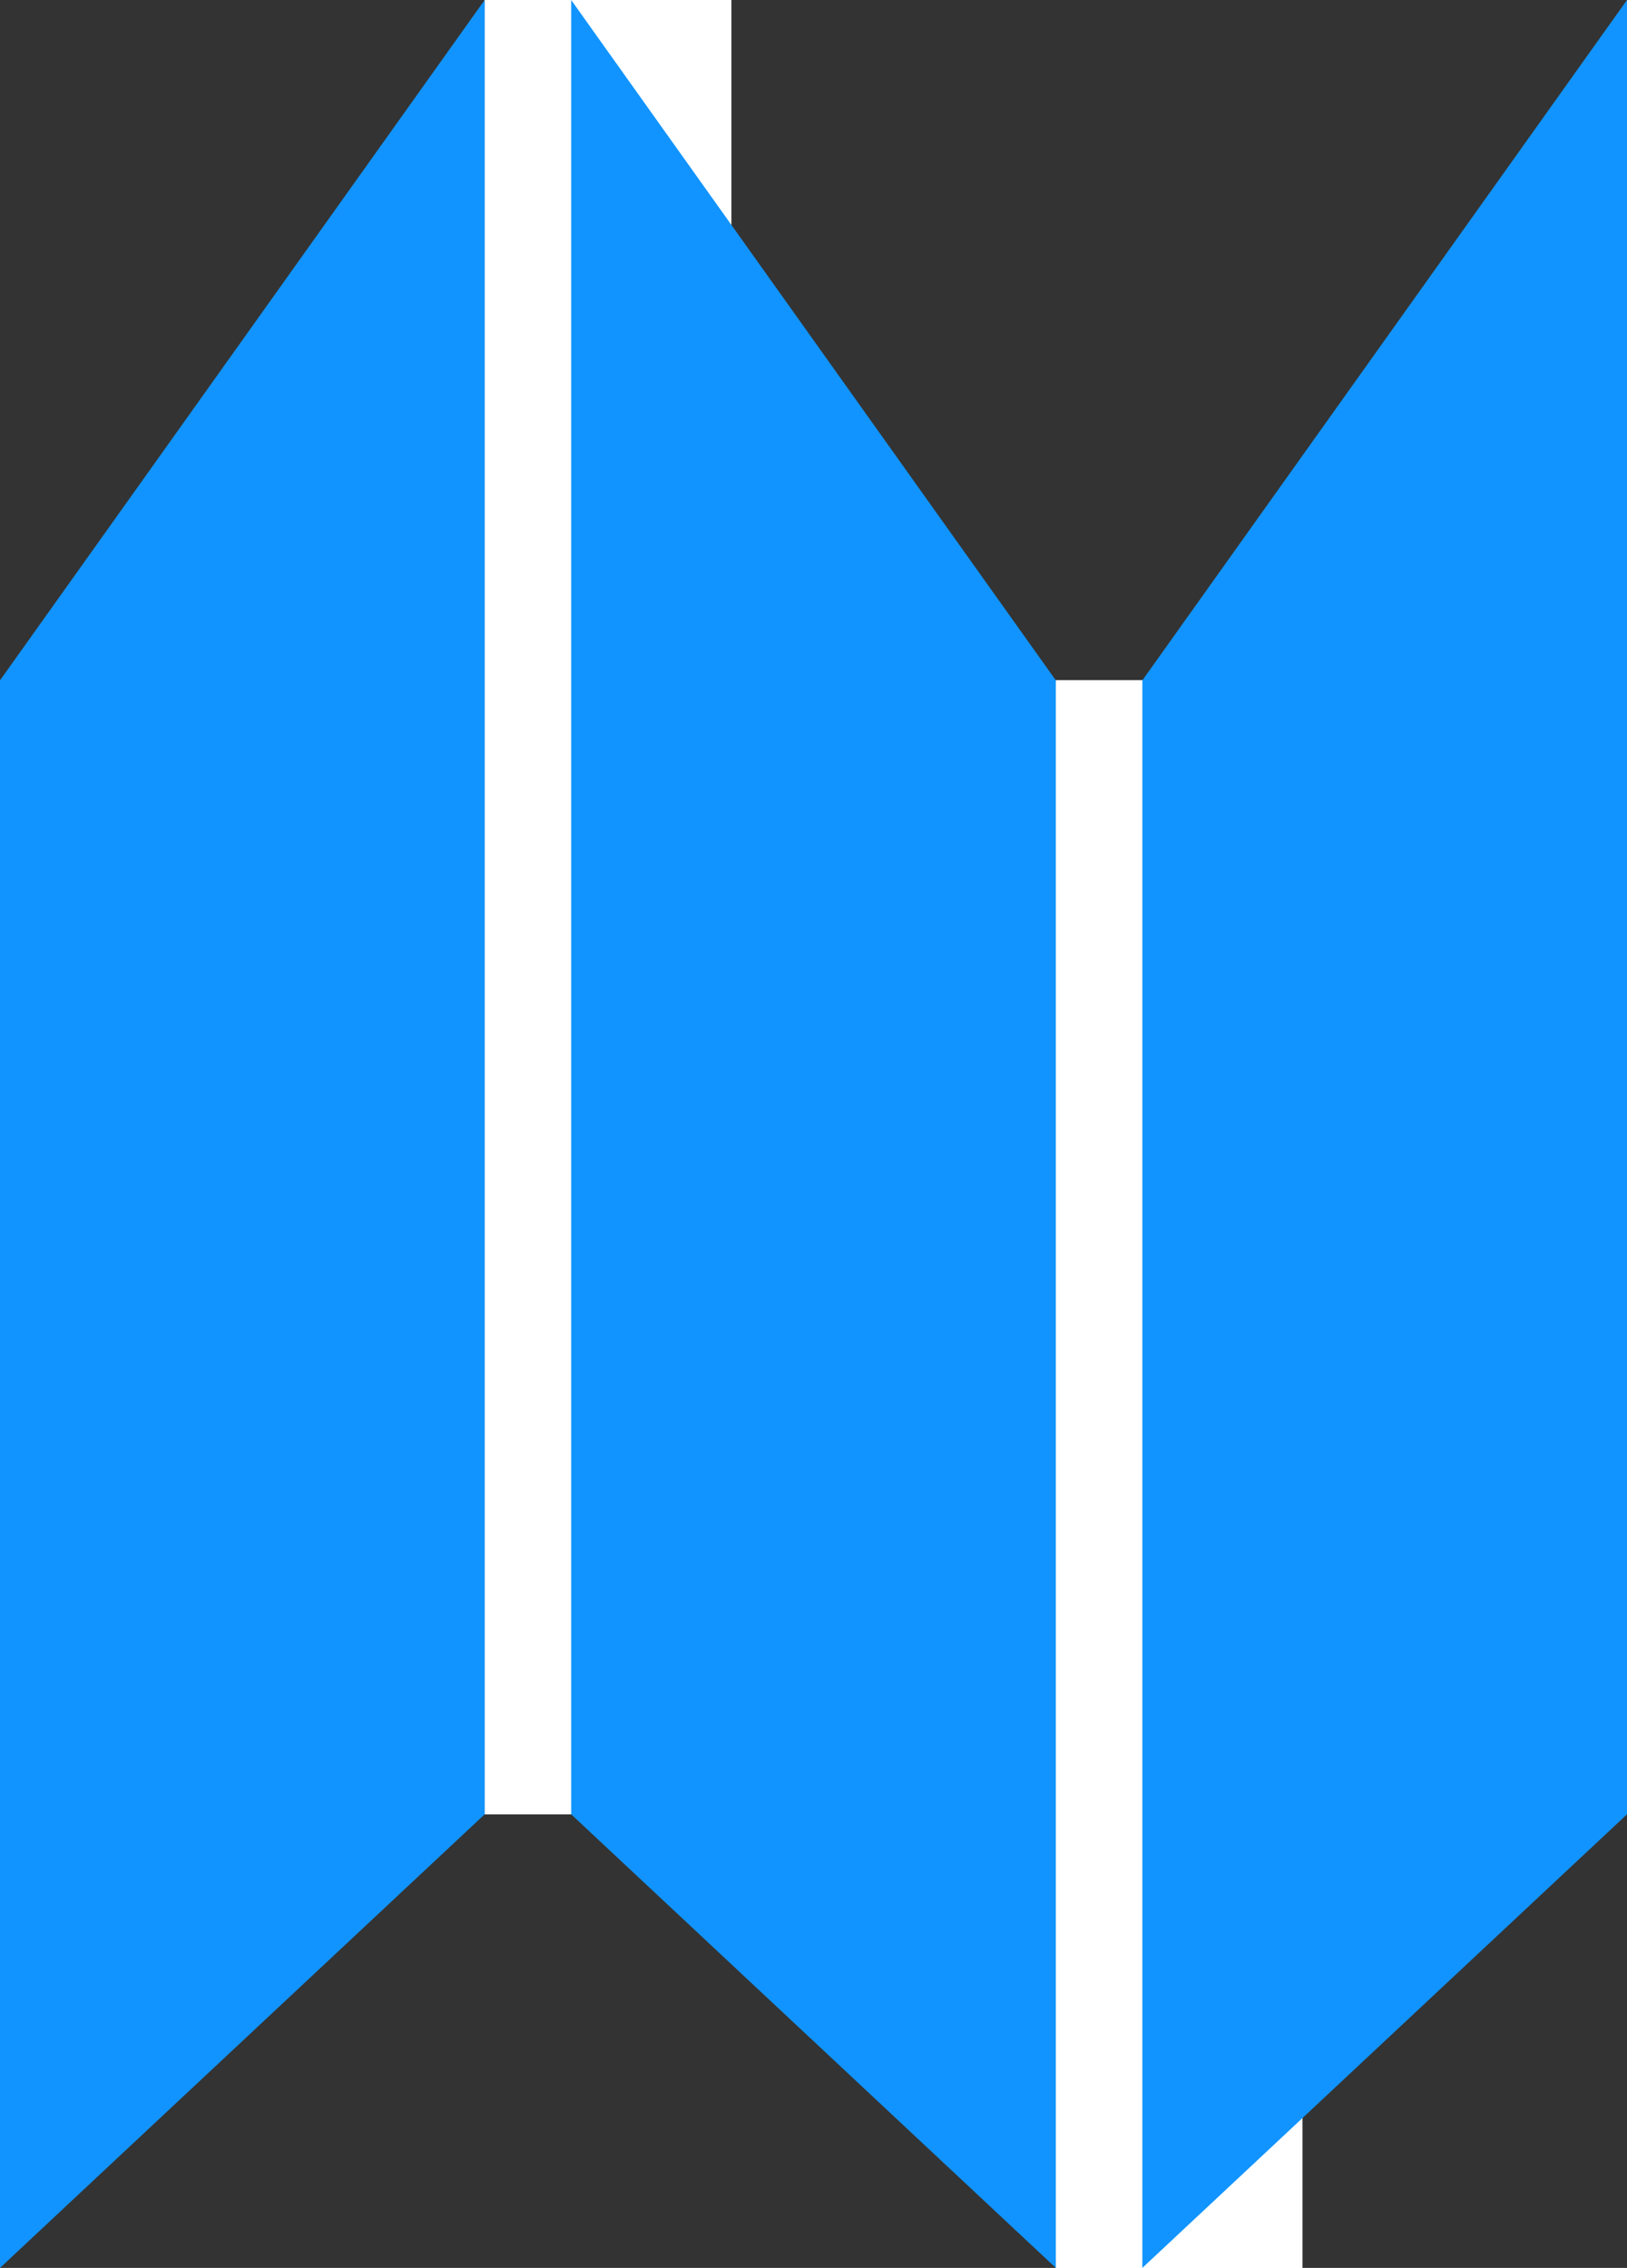 <svg width="33" height="46" viewBox="0 0 33 46" fill="none" xmlns="http://www.w3.org/2000/svg">
<rect x="0" y="0" width="33" height="46" fill="#333333" stroke="none"/>
<line x1="12.33" x2="12.33" y2="36.8" stroke="white" stroke-width="5"/>
<line x1="12.33" x2="12.33" y2="36.8" stroke="white" stroke-width="5"/>
<line x1="12.33" x2="12.33" y2="36.8" stroke="white" stroke-width="5"/>
<line x1="23.915" y1="13.8" x2="23.915" y2="46" stroke="white" stroke-width="5"/>
<line x1="23.915" y1="13.8" x2="23.915" y2="46" stroke="white" stroke-width="5"/>
<line x1="23.915" y1="13.8" x2="23.915" y2="46" stroke="white" stroke-width="5"/>
<path d="M0 13.8L9.83 0V36.8L0 46L0 13.8Z" fill="#1194FF"/>
<path d="M11.585 0L21.415 13.8V46L11.585 36.8V0Z" fill="#1194FF"/>
<path d="M23.17 13.8L33 0V36.8L23.17 46V13.8Z" fill="#1194FF"/>
</svg>
